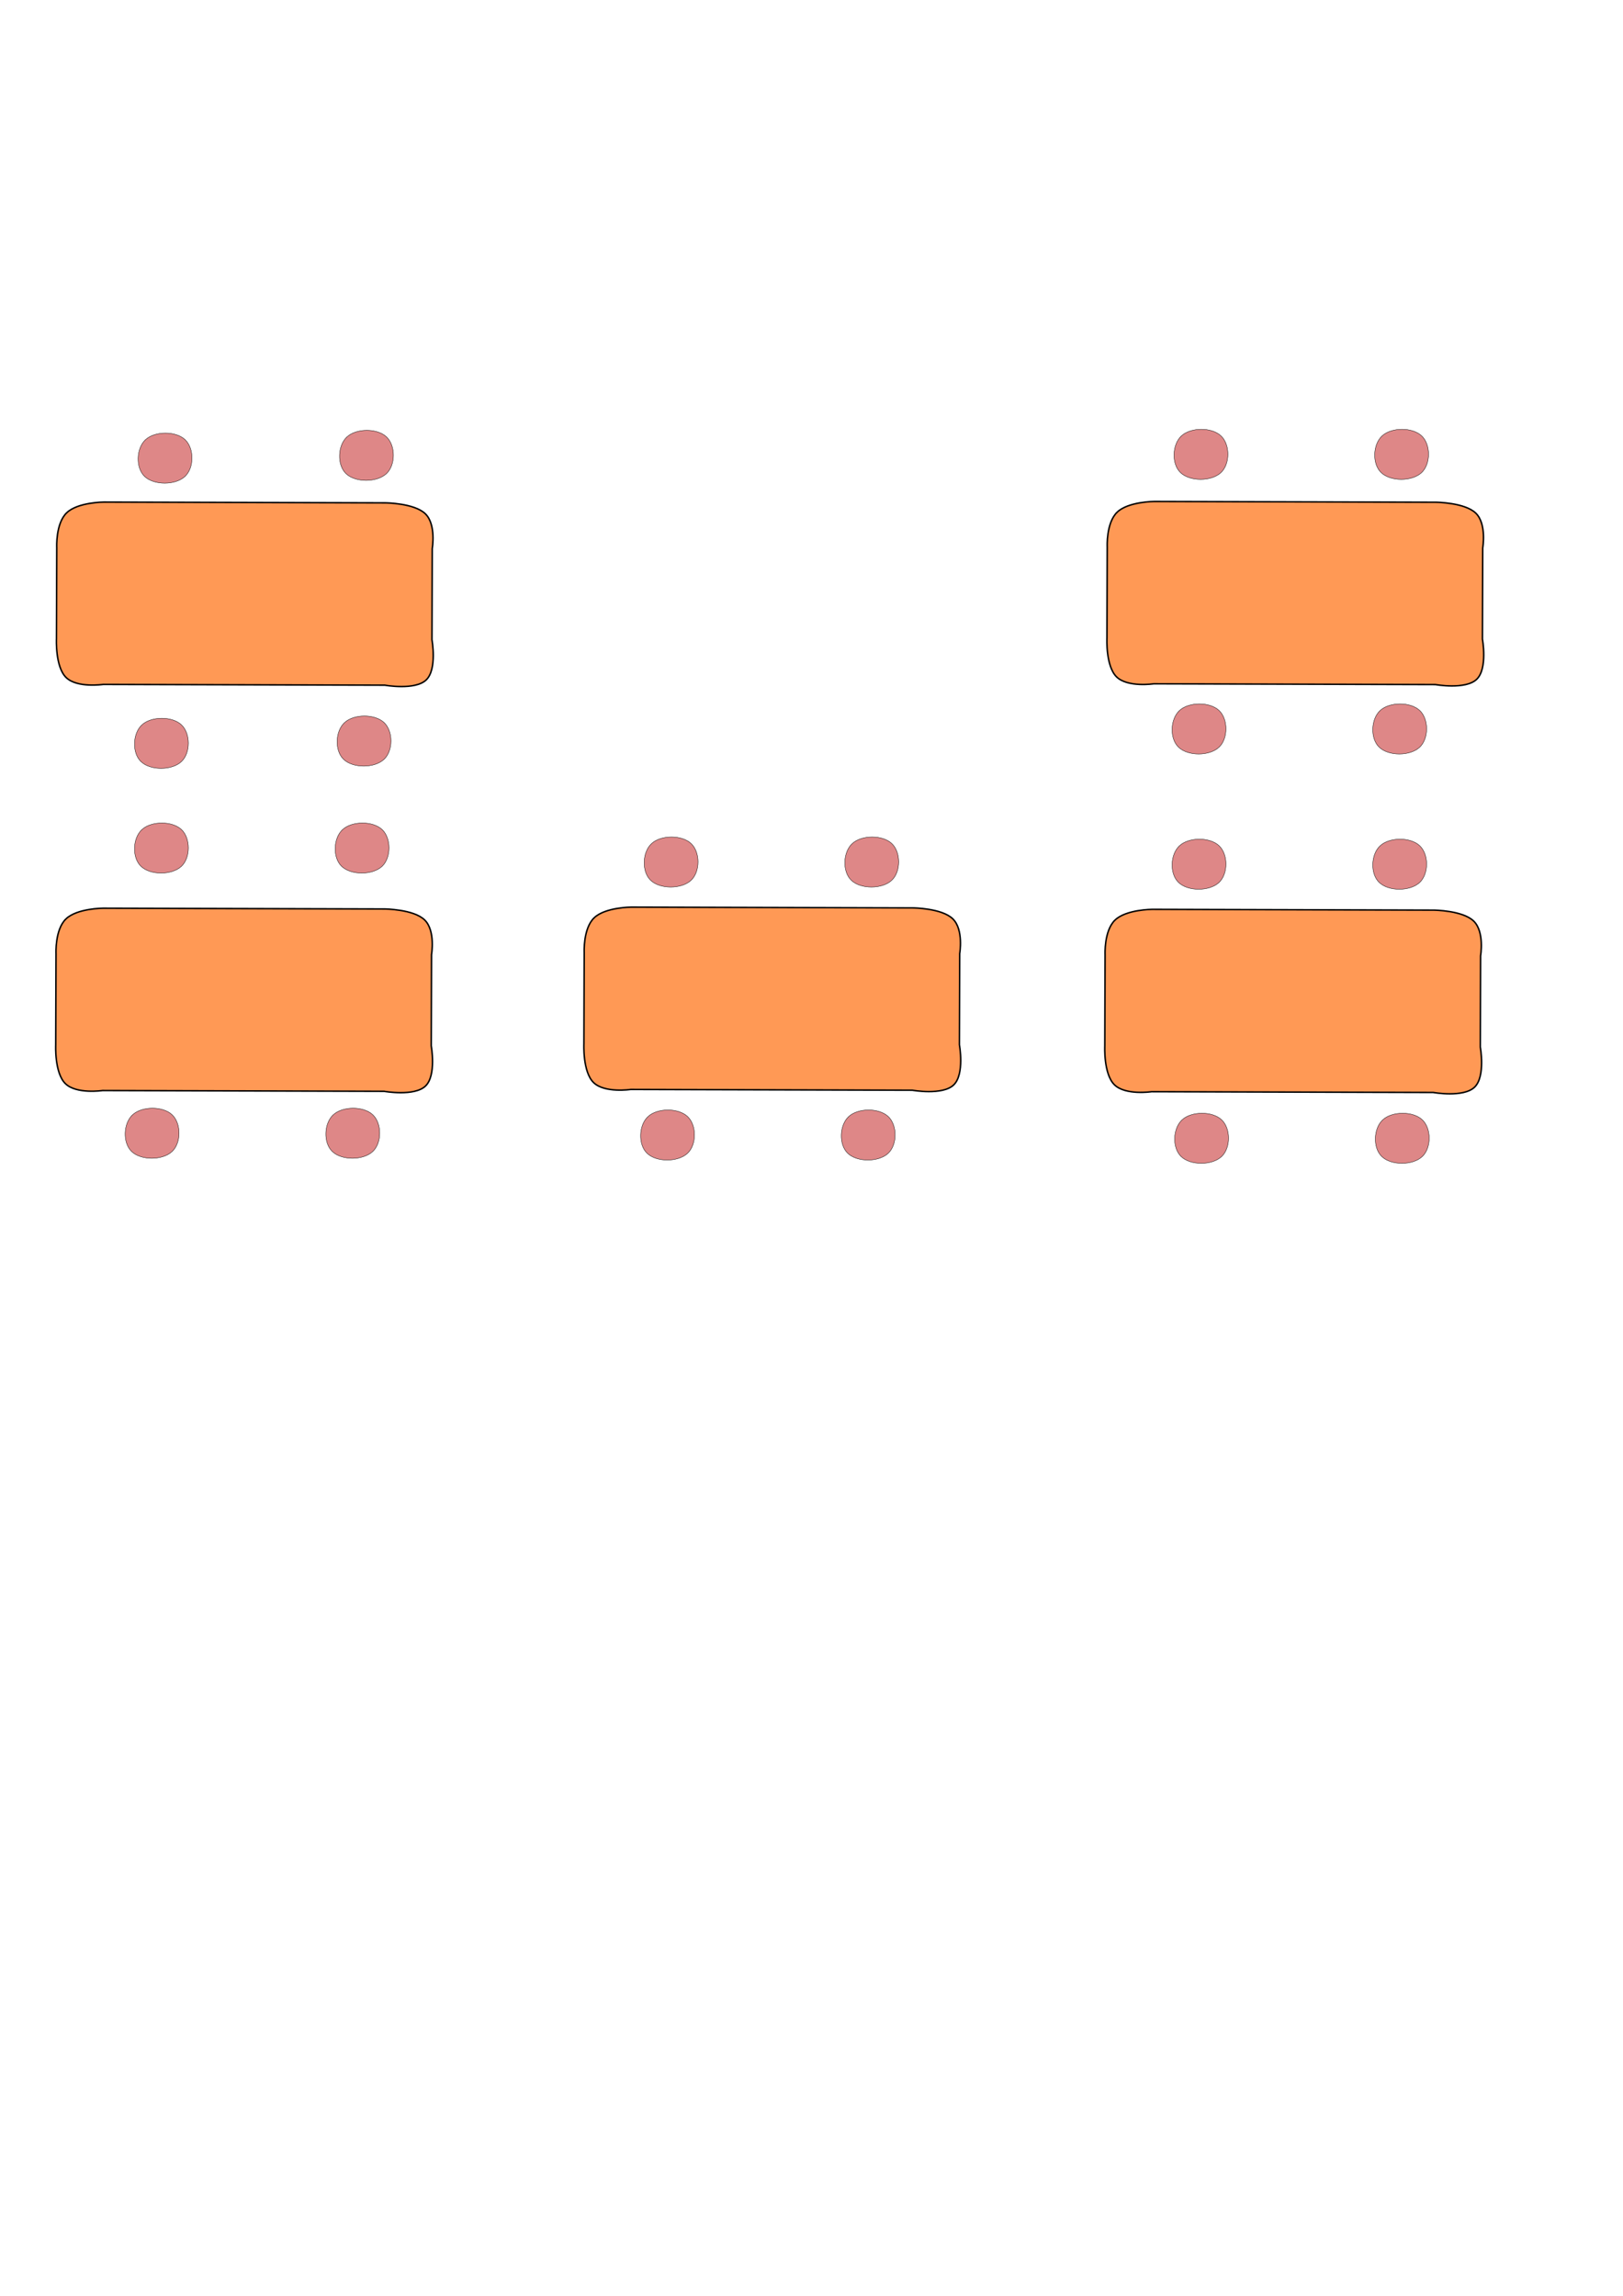 <?xml version="1.0" encoding="UTF-8" standalone="no"?>
<!-- Created with Inkscape (http://www.inkscape.org/) -->

<svg
   xmlns:dc="http://purl.org/dc/elements/1.1/"
   xmlns:cc="http://creativecommons.org/ns#"
   xmlns:rdf="http://www.w3.org/1999/02/22-rdf-syntax-ns#"
   xmlns:svg="http://www.w3.org/2000/svg"
   xmlns="http://www.w3.org/2000/svg"
   xmlns:sodipodi="http://sodipodi.sourceforge.net/DTD/sodipodi-0.dtd"
   xmlns:inkscape="http://www.inkscape.org/namespaces/inkscape"
   width="210mm"
   height="297mm"
   viewBox="0 0 744.094 1052.362"
   id="svg2"
   version="1.1"
   inkscape:version="0.91 r13725"
   sodipodi:docname="tables.svg">
  <defs
     id="defs4" />
  <sodipodi:namedview
     id="base"
     pagecolor="#ffffff"
     bordercolor="#666666"
     borderopacity="1.0"
     inkscape:pageopacity="0.0"
     inkscape:pageshadow="2"
     inkscape:zoom="0.84363417"
     inkscape:cx="292.7665"
     inkscape:cy="664.84883"
     inkscape:document-units="px"
     inkscape:current-layer="layer1"
     showgrid="false"
     inkscape:window-width="1097"
     inkscape:window-height="554"
     inkscape:window-x="-8"
     inkscape:window-y="-8"
     inkscape:window-maximized="1" />
  <g
     inkscape:label="Layer 1"
     inkscape:groupmode="layer"
     id="layer1">
    <path
       style="fill:#ff9955;fill-opacity:1;fill-rule:evenodd;stroke:#000000;stroke-width:0.683px;stroke-linecap:butt;stroke-linejoin:miter;stroke-opacity:1"
       d="m 30.551,235.074 c 5.088,-4.911 17.05,-4.93 17.05,-4.93 l 21.52,0.059 21.52,0.059 21.52,0.059 21.52,0.059 21.52,0.059 21.52,0.059 c 0,0 13.244,0.088 18.301,5.027 5.057,4.939 3.154,15.927 3.154,15.927 l -0.066,20.895 -0.066,20.895 c 0,0 2.467,13.488 -2.621,18.399 -5.088,4.911 -18.965,2.436 -18.965,2.436 l -21.52,-0.059 -21.52,-0.059 -21.52,-0.059 -21.52,-0.059 -21.52,-0.059 -21.52,-0.059 c 0,0 -11.968,1.782 -17.025,-3.157 -5.057,-4.939 -4.429,-17.797 -4.429,-17.797 l 0.066,-20.895 0.066,-20.895 c 0,0 -0.553,-10.995 4.535,-15.906 z"
       id="path4140"
       inkscape:connector-curvature="0"
       sodipodi:nodetypes="scccccccscccscccccccscccs" />
    <path
       style="fill:#ff9955;fill-opacity:1;fill-rule:evenodd;stroke:#000000;stroke-width:0.683px;stroke-linecap:butt;stroke-linejoin:miter;stroke-opacity:1"
       d="m 30.217,421.235 c 5.088,-4.911 17.05,-4.93 17.05,-4.93 l 21.52,0.059 21.52,0.059 21.52,0.059 21.52,0.059 21.52,0.059 21.52,0.059 c 0,0 13.244,0.088 18.301,5.027 5.057,4.939 3.154,15.927 3.154,15.927 l -0.066,20.895 -0.066,20.895 c 0,0 2.467,13.488 -2.621,18.399 -5.088,4.911 -18.965,2.436 -18.965,2.436 l -21.52,-0.059 -21.52,-0.059 -21.52,-0.059 -21.52,-0.059 -21.52,-0.059 -21.52,-0.059 c 0,0 -11.968,1.782 -17.025,-3.157 -5.057,-4.939 -4.429,-17.797 -4.429,-17.797 l 0.066,-20.895 0.066,-20.895 c 0,0 -0.553,-10.995 4.535,-15.906 z"
       id="path4140-5"
       inkscape:connector-curvature="0"
       sodipodi:nodetypes="scccccccscccscccccccscccs" />
    <path
       style="fill:#ff9955;fill-opacity:1;fill-rule:evenodd;stroke:#000000;stroke-width:0.683px;stroke-linecap:butt;stroke-linejoin:miter;stroke-opacity:1"
       d="m 272.369,420.737 c 5.088,-4.911 17.05,-4.93 17.05,-4.93 l 21.52,0.059 21.52,0.059 21.52,0.059 21.52,0.059 21.52,0.059 21.52,0.059 c 0,0 13.244,0.088 18.301,5.027 5.057,4.939 3.154,15.927 3.154,15.927 l -0.066,20.895 -0.066,20.895 c 0,0 2.467,13.488 -2.621,18.399 -5.088,4.911 -18.965,2.436 -18.965,2.436 l -21.52,-0.059 -21.52,-0.059 -21.52,-0.059 -21.52,-0.059 -21.52,-0.059 -21.52,-0.059 c 0,0 -11.968,1.782 -17.025,-3.157 -5.057,-4.939 -4.429,-17.797 -4.429,-17.797 l 0.066,-20.895 0.066,-20.895 c 0,0 -0.553,-10.995 4.535,-15.906 z"
       id="path4140-5-0"
       inkscape:connector-curvature="0"
       sodipodi:nodetypes="scccccccscccscccccccscccs" />
    <path
       style="fill:#ff9955;fill-opacity:1;fill-rule:evenodd;stroke:#000000;stroke-width:0.683px;stroke-linecap:butt;stroke-linejoin:miter;stroke-opacity:1"
       d="m 511.18,421.763 c 5.088,-4.911 17.05,-4.93 17.05,-4.93 l 21.52,0.059 21.52,0.059 21.52,0.059 21.52,0.059 21.52,0.059 21.52,0.059 c 0,0 13.244,0.088 18.301,5.027 5.057,4.939 3.154,15.927 3.154,15.927 l -0.066,20.895 -0.066,20.895 c 0,0 2.467,13.488 -2.621,18.399 -5.088,4.911 -18.965,2.436 -18.965,2.436 l -21.52,-0.059 -21.52,-0.059 -21.52,-0.059 -21.52,-0.059 -21.52,-0.059 -21.52,-0.059 c 0,0 -11.968,1.782 -17.025,-3.157 -5.057,-4.939 -4.429,-17.797 -4.429,-17.797 l 0.066,-20.895 0.066,-20.895 c 0,0 -0.553,-10.995 4.535,-15.906 z"
       id="path4140-5-0-3"
       inkscape:connector-curvature="0"
       sodipodi:nodetypes="scccccccscccscccccccscccs" />
    <path
       style="fill:#ff9955;fill-opacity:1;fill-rule:evenodd;stroke:#000000;stroke-width:0.683px;stroke-linecap:butt;stroke-linejoin:miter;stroke-opacity:1"
       d="m 512.162,234.792 c 5.088,-4.911 17.05,-4.93 17.05,-4.93 l 21.52,0.059 21.52,0.059 21.52,0.059 21.52,0.059 21.52,0.059 21.52,0.059 c 0,0 13.244,0.088 18.301,5.027 5.057,4.939 3.154,15.927 3.154,15.927 l -0.066,20.895 -0.066,20.895 c 0,0 2.467,13.488 -2.621,18.399 -5.088,4.911 -18.965,2.436 -18.965,2.436 l -21.52,-0.059 -21.52,-0.059 -21.52,-0.059 -21.52,-0.059 -21.52,-0.059 -21.52,-0.059 c 0,0 -11.968,1.782 -17.025,-3.157 -5.057,-4.939 -4.429,-17.797 -4.429,-17.797 l 0.066,-20.895 0.066,-20.895 c 0,0 -0.553,-10.995 4.535,-15.906 z"
       id="path4140-9"
       inkscape:connector-curvature="0"
       sodipodi:nodetypes="scccccccscccscccccccscccs" />
    <path
       style="fill:#de8787;fill-rule:evenodd;stroke:#000000;stroke-width:0.173px;stroke-linecap:butt;stroke-linejoin:miter;stroke-opacity:1"
       d="m 157.97,331.208 c 4.325,-3.968 13.847,-4.02 18.117,0 4.215,3.969 4.215,12.87 0,16.839 -4.38,4.124 -14.259,4.177 -18.581,0 -4.162,-4.021 -3.807,-12.92 0.465,-16.839 z"
       id="path4219"
       inkscape:connector-curvature="0"
       sodipodi:nodetypes="aaaaa" />
    <path
       style="fill:#de8787;fill-rule:evenodd;stroke:#000000;stroke-width:0.173px;stroke-linecap:butt;stroke-linejoin:miter;stroke-opacity:1"
       d="m 65.074,332.252 c 4.325,-3.968 13.847,-4.02 18.117,0 4.215,3.969 4.215,12.87 0,16.839 -4.38,4.124 -14.259,4.177 -18.581,0 -4.162,-4.021 -3.807,-12.92 0.465,-16.839 z"
       id="path4219-4"
       inkscape:connector-curvature="0"
       sodipodi:nodetypes="aaaaa" />
    <path
       style="fill:#de8787;fill-rule:evenodd;stroke:#000000;stroke-width:0.173px;stroke-linecap:butt;stroke-linejoin:miter;stroke-opacity:1"
       d="m 159.074,200.252 c 4.325,-3.968 13.847,-4.02 18.117,0 4.215,3.969 4.215,12.87 0,16.839 -4.38,4.124 -14.259,4.177 -18.581,0 -4.162,-4.021 -3.807,-12.92 0.465,-16.839 z"
       id="path4219-4-8"
       inkscape:connector-curvature="0"
       sodipodi:nodetypes="aaaaa" />
    <path
       style="fill:#de8787;fill-rule:evenodd;stroke:#000000;stroke-width:0.173px;stroke-linecap:butt;stroke-linejoin:miter;stroke-opacity:1"
       d="m 157.074,380.252 c 4.325,-3.968 13.847,-4.02 18.117,0 4.215,3.969 4.215,12.87 0,16.839 -4.38,4.124 -14.259,4.177 -18.581,0 -4.162,-4.021 -3.807,-12.92 0.465,-16.839 z"
       id="path4219-4-8-6"
       inkscape:connector-curvature="0"
       sodipodi:nodetypes="aaaaa" />
    <path
       style="fill:#de8787;fill-rule:evenodd;stroke:#000000;stroke-width:0.173px;stroke-linecap:butt;stroke-linejoin:miter;stroke-opacity:1"
       d="m 65.074,380.252 c 4.325,-3.968 13.847,-4.02 18.117,0 4.215,3.969 4.215,12.87 0,16.839 -4.38,4.124 -14.259,4.177 -18.581,0 -4.162,-4.021 -3.807,-12.92 0.465,-16.839 z"
       id="path4219-4-8-6-4"
       inkscape:connector-curvature="0"
       sodipodi:nodetypes="aaaaa" />
    <path
       style="fill:#de8787;fill-rule:evenodd;stroke:#000000;stroke-width:0.173px;stroke-linecap:butt;stroke-linejoin:miter;stroke-opacity:1"
       d="m 66.727,201.523 c 4.325,-3.968 13.847,-4.02 18.117,0 4.215,3.969 4.215,12.87 0,16.839 -4.38,4.124 -14.259,4.177 -18.581,0 -4.162,-4.021 -3.807,-12.92 0.465,-16.839 z"
       id="path4219-0-0-2-8-7-2-7-08-3"
       inkscape:connector-curvature="0"
       sodipodi:nodetypes="aaaaa" />
    <path
       style="fill:#de8787;fill-rule:evenodd;stroke:#000000;stroke-width:0.173px;stroke-linecap:butt;stroke-linejoin:miter;stroke-opacity:1"
       d="m 152.795,510.982 c 4.325,-3.968 13.847,-4.02 18.117,0 4.215,3.969 4.215,12.87 0,16.839 -4.38,4.124 -14.259,4.177 -18.581,0 -4.162,-4.021 -3.807,-12.92 0.465,-16.839 z"
       id="path4219-4-8-6-0"
       inkscape:connector-curvature="0"
       sodipodi:nodetypes="aaaaa" />
    <path
       style="fill:#de8787;fill-rule:evenodd;stroke:#000000;stroke-width:0.173px;stroke-linecap:butt;stroke-linejoin:miter;stroke-opacity:1"
       d="m 60.795,510.982 c 4.325,-3.968 13.847,-4.02 18.117,0 4.215,3.969 4.215,12.87 0,16.839 -4.38,4.124 -14.259,4.177 -18.581,0 -4.162,-4.021 -3.807,-12.92 0.465,-16.839 z"
       id="path4219-4-8-6-4-5"
       inkscape:connector-curvature="0"
       sodipodi:nodetypes="aaaaa" />
    <path
       style="fill:#de8787;fill-rule:evenodd;stroke:#000000;stroke-width:0.173px;stroke-linecap:butt;stroke-linejoin:miter;stroke-opacity:1"
       d="m 390.739,386.662 c 4.325,-3.968 13.847,-4.02 18.117,0 4.215,3.969 4.215,12.87 0,16.839 -4.38,4.124 -14.259,4.177 -18.581,0 -4.162,-4.021 -3.807,-12.92 0.465,-16.839 z"
       id="path4219-4-8-6-0-4"
       inkscape:connector-curvature="0"
       sodipodi:nodetypes="aaaaa" />
    <path
       style="fill:#de8787;fill-rule:evenodd;stroke:#000000;stroke-width:0.173px;stroke-linecap:butt;stroke-linejoin:miter;stroke-opacity:1"
       d="m 298.739,386.662 c 4.325,-3.968 13.847,-4.02 18.117,0 4.215,3.969 4.215,12.87 0,16.839 -4.38,4.124 -14.259,4.177 -18.581,0 -4.162,-4.021 -3.807,-12.92 0.465,-16.839 z"
       id="path4219-4-8-6-4-5-1"
       inkscape:connector-curvature="0"
       sodipodi:nodetypes="aaaaa" />
    <path
       style="fill:#de8787;fill-rule:evenodd;stroke:#000000;stroke-width:0.173px;stroke-linecap:butt;stroke-linejoin:miter;stroke-opacity:1"
       d="m 389.11,511.797 c 4.325,-3.968 13.847,-4.02 18.117,0 4.215,3.969 4.215,12.87 0,16.839 -4.38,4.124 -14.259,4.177 -18.581,0 -4.162,-4.021 -3.807,-12.92 0.465,-16.839 z"
       id="path4219-4-8-6-0-4-6"
       inkscape:connector-curvature="0"
       sodipodi:nodetypes="aaaaa" />
    <path
       style="fill:#de8787;fill-rule:evenodd;stroke:#000000;stroke-width:0.173px;stroke-linecap:butt;stroke-linejoin:miter;stroke-opacity:1"
       d="m 297.11,511.797 c 4.325,-3.968 13.847,-4.02 18.117,0 4.215,3.969 4.215,12.87 0,16.839 -4.38,4.124 -14.259,4.177 -18.581,0 -4.162,-4.021 -3.807,-12.92 0.465,-16.839 z"
       id="path4219-4-8-6-4-5-1-2"
       inkscape:connector-curvature="0"
       sodipodi:nodetypes="aaaaa" />
    <path
       style="fill:#de8787;fill-rule:evenodd;stroke:#000000;stroke-width:0.173px;stroke-linecap:butt;stroke-linejoin:miter;stroke-opacity:1"
       d="m 633.96,513.292 c 4.325,-3.968 13.847,-4.02 18.117,0 4.215,3.969 4.215,12.87 0,16.839 -4.38,4.124 -14.259,4.177 -18.581,0 -4.162,-4.021 -3.807,-12.92 0.465,-16.839 z"
       id="path4219-4-8-6-0-4-7"
       inkscape:connector-curvature="0"
       sodipodi:nodetypes="aaaaa" />
    <path
       style="fill:#de8787;fill-rule:evenodd;stroke:#000000;stroke-width:0.173px;stroke-linecap:butt;stroke-linejoin:miter;stroke-opacity:1"
       d="m 541.96,513.292 c 4.325,-3.968 13.847,-4.02 18.117,0 4.215,3.969 4.215,12.87 0,16.839 -4.38,4.124 -14.259,4.177 -18.581,0 -4.162,-4.021 -3.807,-12.92 0.465,-16.839 z"
       id="path4219-4-8-6-4-5-1-7"
       inkscape:connector-curvature="0"
       sodipodi:nodetypes="aaaaa" />
    <path
       style="fill:#de8787;fill-rule:evenodd;stroke:#000000;stroke-width:0.173px;stroke-linecap:butt;stroke-linejoin:miter;stroke-opacity:1"
       d="m 632.775,387.663 c 4.325,-3.968 13.847,-4.02 18.117,0 4.215,3.969 4.215,12.87 0,16.839 -4.38,4.124 -14.259,4.177 -18.581,0 -4.162,-4.021 -3.807,-12.92 0.465,-16.839 z"
       id="path4219-4-8-6-0-4-7-8"
       inkscape:connector-curvature="0"
       sodipodi:nodetypes="aaaaa" />
    <path
       style="fill:#de8787;fill-rule:evenodd;stroke:#000000;stroke-width:0.173px;stroke-linecap:butt;stroke-linejoin:miter;stroke-opacity:1"
       d="m 540.775,387.663 c 4.325,-3.968 13.847,-4.02 18.117,0 4.215,3.969 4.215,12.87 0,16.839 -4.38,4.124 -14.259,4.177 -18.581,0 -4.162,-4.021 -3.807,-12.92 0.465,-16.839 z"
       id="path4219-4-8-6-4-5-1-7-1"
       inkscape:connector-curvature="0"
       sodipodi:nodetypes="aaaaa" />
    <path
       style="fill:#de8787;fill-rule:evenodd;stroke:#000000;stroke-width:0.173px;stroke-linecap:butt;stroke-linejoin:miter;stroke-opacity:1"
       d="m 632.775,325.663 c 4.325,-3.968 13.847,-4.02 18.117,0 4.215,3.969 4.215,12.87 0,16.839 -4.38,4.124 -14.259,4.177 -18.581,0 -4.162,-4.021 -3.807,-12.92 0.465,-16.839 z"
       id="path4219-4-8-6-0-4-7-8-0"
       inkscape:connector-curvature="0"
       sodipodi:nodetypes="aaaaa" />
    <path
       style="fill:#de8787;fill-rule:evenodd;stroke:#000000;stroke-width:0.173px;stroke-linecap:butt;stroke-linejoin:miter;stroke-opacity:1"
       d="m 540.775,325.663 c 4.325,-3.968 13.847,-4.02 18.117,0 4.215,3.969 4.215,12.87 0,16.839 -4.38,4.124 -14.259,4.177 -18.581,0 -4.162,-4.021 -3.807,-12.92 0.465,-16.839 z"
       id="path4219-4-8-6-4-5-1-7-1-1"
       inkscape:connector-curvature="0"
       sodipodi:nodetypes="aaaaa" />
    <path
       style="fill:#de8787;fill-rule:evenodd;stroke:#000000;stroke-width:0.173px;stroke-linecap:butt;stroke-linejoin:miter;stroke-opacity:1"
       d="m 633.662,199.783 c 4.325,-3.968 13.847,-4.02 18.117,0 4.215,3.969 4.215,12.87 0,16.839 -4.38,4.124 -14.259,4.177 -18.581,0 -4.162,-4.021 -3.807,-12.92 0.465,-16.839 z"
       id="path4219-4-8-6-0-4-7-8-0-5"
       inkscape:connector-curvature="0"
       sodipodi:nodetypes="aaaaa" />
    <path
       style="fill:#de8787;fill-rule:evenodd;stroke:#000000;stroke-width:0.173px;stroke-linecap:butt;stroke-linejoin:miter;stroke-opacity:1"
       d="m 541.662,199.783 c 4.325,-3.968 13.847,-4.02 18.117,0 4.215,3.969 4.215,12.87 0,16.839 -4.38,4.124 -14.259,4.177 -18.581,0 -4.162,-4.021 -3.807,-12.92 0.465,-16.839 z"
       id="path4219-4-8-6-4-5-1-7-1-1-9"
       inkscape:connector-curvature="0"
       sodipodi:nodetypes="aaaaa" />
  </g>
</svg>
